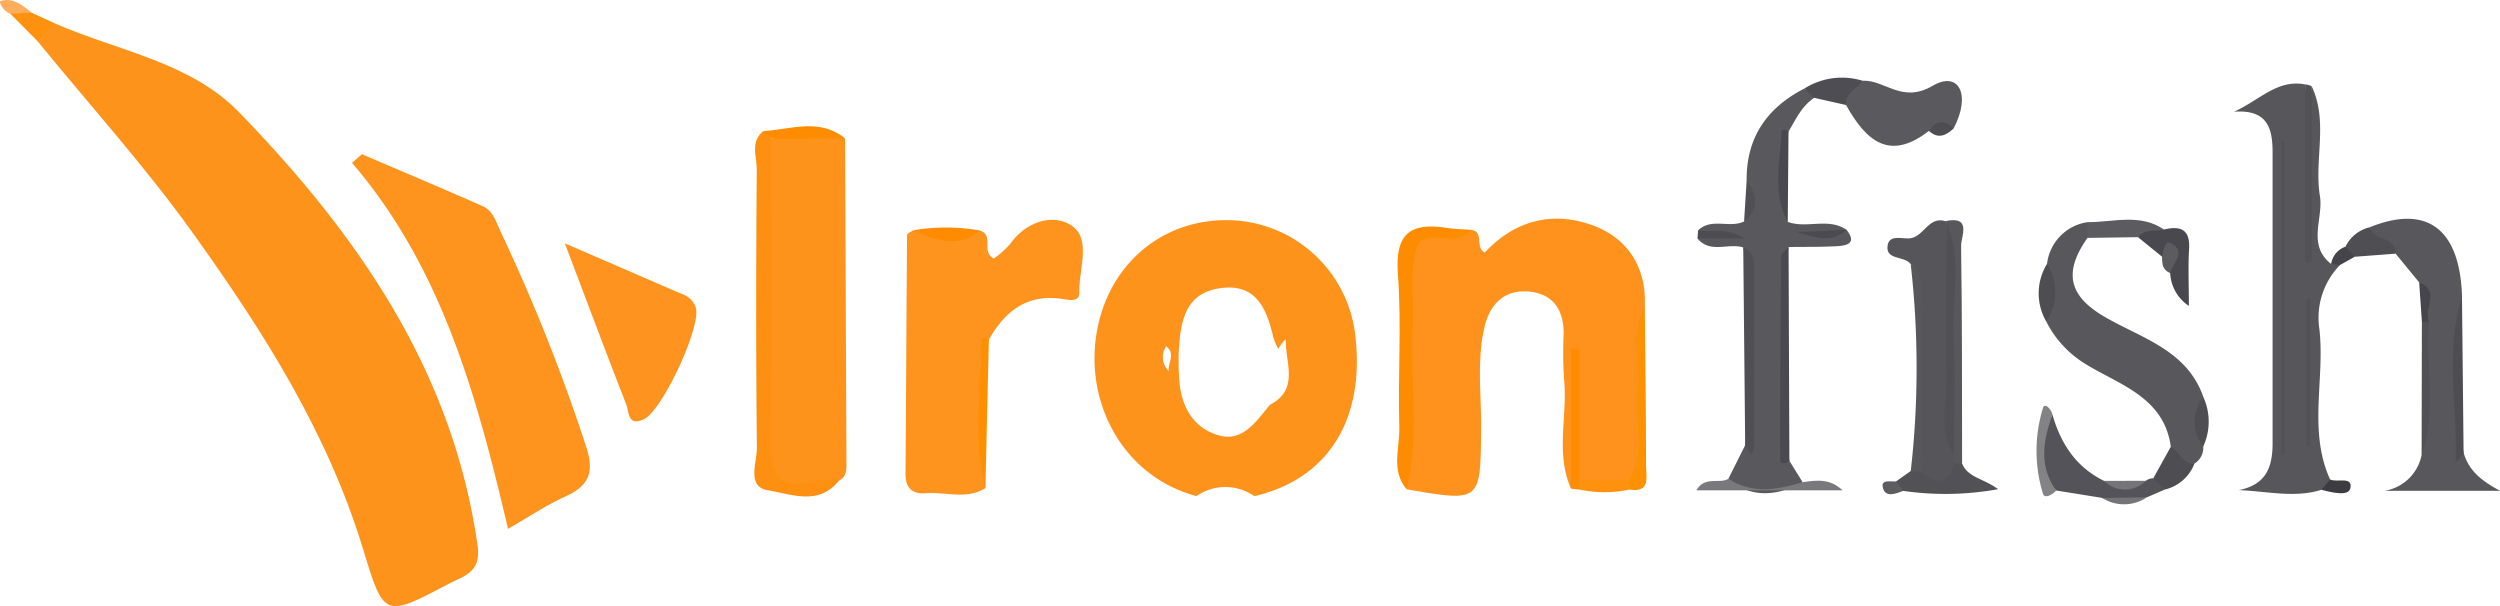 <svg id="Layer_1" data-name="Layer 1" xmlns="http://www.w3.org/2000/svg" viewBox="0 0 300.133 72.765">
  <defs>
    <style>
      .cls-1 {
        fill: #fe931c;
      }

      .cls-2 {
        fill: #fe921c;
      }

      .cls-3 {
        fill: #fe931d;
      }

      .cls-4 {
        fill: #57565b;
      }

      .cls-5 {
        fill: #59585d;
      }

      .cls-6 {
        fill: #fe941f;
      }

      .cls-7 {
        fill: #58575c;
      }

      .cls-8 {
        fill: #565559;
      }

      .cls-9 {
        fill: #fe9011;
      }

      .cls-10 {
        fill: #5a595e;
      }

      .cls-11 {
        fill: #fe8c00;
      }

      .cls-12 {
        fill: #545359;
      }

      .cls-13 {
        fill: #515156;
      }

      .cls-14 {
        fill: #4a494f;
      }

      .cls-15 {
        fill: #79787c;
      }

      .cls-16 {
        fill: #504f54;
      }

      .cls-17 {
        fill: #fe9100;
      }

      .cls-18 {
        fill: #525156;
      }

      .cls-19 {
        fill: #4e4d52;
      }

      .cls-20 {
        fill: #fe9000;
      }

      .cls-21 {
        fill: #49484e;
      }

      .cls-22 {
        fill: #515055;
      }

      .cls-23 {
        fill: #5c5b60;
      }

      .cls-24 {
        fill: #838285;
      }

      .cls-25 {
        fill: #4f4e53;
      }

      .cls-26 {
        fill: #4e4d53;
      }

      .cls-27 {
        fill: #fe8b00;
      }

      .cls-28 {
        fill: #fe910e;
      }

      .cls-29 {
        fill: #46454b;
      }

      .cls-30 {
        fill: #4d4c51;
      }

      .cls-31 {
        fill: #3d3c42;
      }

      .cls-32 {
        fill: #45444a;
      }

      .cls-33 {
        fill: #fead5d;
      }

      .cls-34 {
        fill: #757478;
      }

      .cls-35 {
        fill: #5d5d61;
      }

      .cls-36 {
        fill: #4b4a50;
      }
    </style>
  </defs>
  <title>a217534b-96e7-48b9-b85c-3e4b7eeafbc5</title>
  <path class="cls-1" d="M6.57,2.8c7.523,3.317,16.258,4.611,22.162,10.705C42.957,28.191,54.4,44.568,57.349,65.577c.448,3.185-1.736,3.583-3.521,4.528-7.688,4.069-7.736,4.052-10.237-4.17-4.271-14.039-12-26.184-20.458-37.982C17.362,19.9,10.73,12.576,4.487,4.923,3.828,2.888,5.542,3.181,6.57,2.8Z" transform="translate(0 0)"/>
  <path class="cls-2" d="M176.629,27.594c1.616.27.4,2.146,1.622,2.724,3.614-3.89,8.23-5.043,13.058-3.225,4.075,1.534,6.347,4.958,6.155,9.6-.822,5.671-.1,11.377-.4,17.057-.078,1.493.8,3.359-1.253,4.313-2.127-.081-4.295.5-6.372-.391-.766-5.133.008-10.357-.372-14.889-.17,4.9.545,10.387-.46,15.883-1.894-4.245-.405-8.71-.829-13.053a49.209,49.209,0,0,1-.06-5.465c.042-2.916-1.238-4.893-4.2-5.149-2.917-.252-4.657,1.527-5.295,4.234-.961,4.08-.366,8.25-.41,12.376-.092,8.668-.028,8.669-8.936,7.134-.581-8.913-.073-17.837-.274-26.753-.069-3.065,1.281-4.129,4.212-3.877C174.071,28.219,175.469,28.544,176.629,27.594Z" transform="translate(0 0)"/>
  <path class="cls-3" d="M43.442,18.511c4.837,2.072,9.688,4.111,14.5,6.238,1.316.582,1.65,2.029,2.227,3.212A219.658,219.658,0,0,1,70.31,53.446c1.1,3.217.452,4.858-2.5,6.19-2.237,1.011-4.3,2.41-6.821,3.854-3.751-16-7.947-31.345-18.727-43.939Z" transform="translate(0 0)"/>
  <path class="cls-3" d="M118.3,58.6c-2.286,1.428-4.787.42-7.182.612-1.556.125-2.425-.594-2.41-2.324.081-9.554.106-19.109.189-28.663,0-.194.472-.384.724-.576a13.355,13.355,0,0,0,7.986.017c1.813.551.122,2.595,1.7,3.378a11.313,11.313,0,0,0,1.994-1.79c1.951-2.729,5.211-3.652,7.4-2.13,2.33,1.621.8,5.253.871,8,.029,1.146-1.155.907-1.938.78-4.252-.687-6.966,1.4-8.923,4.887C117.484,46.7,118.167,52.659,118.3,58.6Z" transform="translate(0 0)"/>
  <path class="cls-1" d="M101.454,16.62q.084,19.468.164,38.936c0,.819.048,1.679-.88,2.123C99,59,96.923,58.5,94.985,58.725A2.619,2.619,0,0,1,91.752,55.9c.085-13.028-.859-26.071.464-39.084C95.272,15.68,98.359,15.947,101.454,16.62Z" transform="translate(0 0)"/>
  <path class="cls-4" d="M278.679,58.807c-3.215,1-6.419.18-9.912.032,3.441-.669,4.065-2.97,4.065-5.68q0-17.391,0-34.782c0-2.86-.508-5.258-4.627-4.965,3.069-1.372,5.18-3.929,8.546-3.274.724,6.973.219,13.929.3,19.674.576-5.634-.535-12.6.479-19.45,2.014,4.269.273,8.816.982,13.162.444,2.723-1.577,5.875,1.358,8.172q.6-.581,1.048.13a9.053,9.053,0,0,0-2.469,7.675c.688,6-1.376,12.2,1.287,18.061A2.068,2.068,0,0,1,278.679,58.807Z" transform="translate(0 0)"/>
  <path class="cls-5" d="M209.283,29.711c-1.789-.58-3.963.78-5.5-1.089a6.674,6.674,0,0,1,4.628-.23c-1.068-1.122-3.141.475-4.552-.733,1.608-1.556,3.774-.225,5.52-1.069,1.292-1.569.864-3.246.31-4.931-.044-5.15,2.439-8.713,6.918-11.025.425.344,1.062.459,1.2,1.112-1.509.987-2.216,2.585-3.091,4.055a21.56,21.56,0,0,0-.094,10.833c2.281.855,4.867-.549,7.06.954-1.686,1.06-3.458.308-5.18.589,1.719-.3,3.493.53,5.17-.6,1.281,1.616.095,1.91-1.144,1.979-1.932.106-3.871.076-5.807.1a98.4,98.4,0,0,0,.1,25.666l1.59,2.564c-3.3,1.9-6.62,1.749-8.916-.407l2.019-4.038C210.388,45.522,210.786,37.607,209.283,29.711Z" transform="translate(0 0)"/>
  <path class="cls-6" d="M67.809,29.216c5.347,2.313,9.694,4.19,14.037,6.077a2.582,2.582,0,0,1,1.693,1.648C84.2,39.2,79.525,49.3,77.287,50.34c-1.945.9-1.765-.905-2.1-1.769C72.842,42.561,70.579,36.518,67.809,29.216Z" transform="translate(0 0)"/>
  <path class="cls-7" d="M290.43,33.9,287.6,30.455c-.861-1.233-3.833-.382-3.123-3.164,6.9-2.8,10.86.184,11.1,8.362-.643,6.24-1.05,12.478.192,18.7.639,2.246,2.279,3.445,4.371,4.57H286.274a5.409,5.409,0,0,0,4.448-4.316c.913-4.925.153-9.9.4-14.831C290.8,37.833,291.879,35.717,290.43,33.9Z" transform="translate(0 0)"/>
  <path class="cls-7" d="M245.752,31.677a5.732,5.732,0,0,1,4.858-5.006,1.229,1.229,0,0,1,0,1.891c-2.941,4.161-2.212,6.979,2.017,9.45,4.437,2.593,9.928,3.988,11.895,9.656a13.784,13.784,0,0,0-.015,5.943,2.213,2.213,0,0,1-1.048,2.038c-2.357,1.324-2.2-.906-2.846-2.01-.794-5.92-6.072-7.4-10.143-9.88a12.677,12.677,0,0,1-4.8-5.139C245.786,36.306,245.618,33.99,245.752,31.677Z" transform="translate(0 0)"/>
  <path class="cls-8" d="M229.383,31.7c-.746-.987-2.918-.47-2.782-2.086.134-1.6,1.806-.838,2.819-1.024,1.582-.29,2.134-2.628,4.133-2.043q.307.333.615.666c1.122,8.988-.114,18.036.669,27.035a5.671,5.671,0,0,1,.263,1.82c-1.407,3.438-3.071,3.391-4.956.37-.039-6.871.038-13.744-.056-20.616C230.069,34.449,230.8,32.862,229.383,31.7Z" transform="translate(0 0)"/>
  <path class="cls-9" d="M92.617,16.65c0,11.755.159,23.513-.091,35.262-.093,4.382.373,7.209,5.737,5.758a9.283,9.283,0,0,1,2.475.009c-2.438,3.1-5.8,1.623-8.547,1.182-2.6-.418-1.3-3.359-1.322-5.132-.122-11.12-.1-22.241-.018-33.362.011-1.535-.814-3.324.788-4.628A2.113,2.113,0,0,1,92.617,16.65Z" transform="translate(0 0)"/>
  <path class="cls-10" d="M223.6,9.69c2.752-.113,4.717,2.783,8.441.6,3.1-1.816,4.641,1.047,2.5,5.123-1.03-.3-1.965.33-2.967.3-4.817,3.757-7.618,1.065-9.954-3.112C220.086,10.148,222.695,10.5,223.6,9.69Z" transform="translate(0 0)"/>
  <path class="cls-11" d="M176.629,27.594c-1.746,2.3-5.7-.436-6.541,2.156-.931,2.858-.316,6.2-.49,9.326-.365,6.551.881,13.161-.721,19.665-1.943-2.27-.809-4.961-.884-7.433-.187-6.14.288-12.315-.173-18.426-.364-4.819,1.48-6.211,5.842-5.526C174.639,27.51,175.639,27.519,176.629,27.594Z" transform="translate(0 0)"/>
  <path class="cls-12" d="M257.615,57.719a1.454,1.454,0,0,1,.894-.3,1.726,1.726,0,0,1,1.367,1.36l-2.148.928a8.41,8.41,0,0,1-5.35.071l-5.528-.888c-2.26-2.2-2.442-5.935-.445-9.11,1,3.487,2.837,6.314,6.2,7.952A6.422,6.422,0,0,0,257.615,57.719Z" transform="translate(0 0)"/>
  <path class="cls-7" d="M234.613,55.647l-.037-1.049c-1.035-7.09-.14-14.221-.464-21.325-.1-2.135.426-4.311-.385-6.4l-.175-.326c3.227-.693,1.867,1.875,1.884,2.98.135,8.7.1,17.411.119,26.117Q235.088,56.34,234.613,55.647Z" transform="translate(0 0)"/>
  <path class="cls-13" d="M234.613,55.647l.942-.005c.675,1.7,2.564,1.78,4.326,3.086a35.382,35.382,0,0,1-11.4.205c-.837.028-1.11-.359-.843-1.144l1.751-1.243q.673-.735,1.216.1C232.365,58.005,233.9,58.464,234.613,55.647Z" transform="translate(0 0)"/>
  <path class="cls-14" d="M214.821,55.323c-.389.371-1.1.436-1.1-.019q-.032-12.267.126-24.535c0-.374.572-.742.877-1.112Q214.772,42.49,214.821,55.323Z" transform="translate(0 0)"/>
  <path class="cls-15" d="M207.5,57.48c2.893,1.879,5.9,1.323,8.916.407,1.607-.219,3.217-.5,4.793.976H203.657C204.66,57.087,206.437,58.147,207.5,57.48Z" transform="translate(0 0)"/>
  <path class="cls-16" d="M209.283,29.711a2.027,2.027,0,0,1,1.28,1.924q.04,11.109.031,22.218c0,.229-.261.457-.4.685l-.68-1.1Q209.4,41.576,209.283,29.711Z" transform="translate(0 0)"/>
  <path class="cls-7" d="M230.608,56.647l-1.216-.1a109.373,109.373,0,0,0-.009-24.849c1.855,1.106,1.2,2.946,1.21,4.508C230.654,43.019,230.612,49.833,230.608,56.647Z" transform="translate(0 0)"/>
  <path class="cls-17" d="M195.619,57.648c2.109-3.484.509-7.3.981-10.937.432-3.326-.871-6.8.864-10.021.058,6.409.148,12.819.149,19.228,0,1.309.588,3.27-2.008,2.859q-.487-.383-.318-.757T195.619,57.648Z" transform="translate(0 0)"/>
  <path class="cls-18" d="M277.527,10.362V31.5l-.779.005q0-10.686,0-21.372A1.913,1.913,0,0,1,277.527,10.362Z" transform="translate(0 0)"/>
  <path class="cls-19" d="M295.762,54.351c-.233.487-.96,1.325-.952,1.086.231-6.595-1.331-13.272.76-19.785Z" transform="translate(0 0)"/>
  <path class="cls-20" d="M118.3,58.6c-1.481-5.934-.526-11.927-.412-17.9,0-.051.264-.151.393-.133a1.444,1.444,0,0,1,.434.222Z" transform="translate(0 0)"/>
  <path class="cls-21" d="M259.791,27.553c1.976-.462,3.165-.041,3.017,2.352-.129,2.078-.027,4.171-.027,6.822a5.026,5.026,0,0,1-2.245-3.963c-.5-.562.308-1.784-.981-1.951l-2.882-2.34C257.127,26.184,258.606,27.366,259.791,27.553Z" transform="translate(0 0)"/>
  <path class="cls-11" d="M188.609,58.664V41.872l1.009-.018V57.632q.806.569,0,1.145Z" transform="translate(0 0)"/>
  <path class="cls-22" d="M291.6,38.625c-.477,5.316,1.033,10.742-.878,15.98l.034-15.977C291.036,38.2,291.317,38.177,291.6,38.625Z" transform="translate(0 0)"/>
  <path class="cls-23" d="M259.791,27.553c-1.048.277-2.3-.137-3.117.92l-6.065.088q0-.945,0-1.891C253.7,26.692,256.891,25.581,259.791,27.553Z" transform="translate(0 0)"/>
  <path class="cls-19" d="M259.876,58.779l-1.367-1.36,2.1-3.782c1.036.547,1.344,2.124,2.846,2.01A5.058,5.058,0,0,1,259.876,58.779Z" transform="translate(0 0)"/>
  <path class="cls-24" d="M246.406,49.781c-1.126,3.1-1.655,6.169.445,9.11-.452.531-1.4,1-1.58.4a17.5,17.5,0,0,1,.008-10.354C245.468,48.324,246.265,49.112,246.406,49.781Z" transform="translate(0 0)"/>
  <path class="cls-25" d="M284.473,27.29c.448,1.64,3.174,1.032,3.123,3.164l-4.9.371a1.429,1.429,0,0,1-1.122-1.2A4.345,4.345,0,0,1,284.473,27.29Z" transform="translate(0 0)"/>
  <path class="cls-26" d="M223.6,9.69c-.615,1-2.144,1.385-1.977,2.917l-3.81-.859-1.2-1.112A8.438,8.438,0,0,1,223.6,9.69Z" transform="translate(0 0)"/>
  <path class="cls-21" d="M214.625,26.636c-1.893-3.53-.895-7.262-.742-10.932,0-.053.272-.148.4-.129a1.436,1.436,0,0,1,.433.229Q214.672,21.219,214.625,26.636Z" transform="translate(0 0)"/>
  <path class="cls-19" d="M245.752,31.677a6.353,6.353,0,0,1-.082,6.942A6.754,6.754,0,0,1,245.752,31.677Z" transform="translate(0 0)"/>
  <path class="cls-11" d="M92.617,16.65l-.978-.91c3.316-.2,6.742-1.627,9.815.88Z" transform="translate(0 0)"/>
  <path class="cls-27" d="M117.6,27.668c-2.667,2.215-5.327,1.121-7.986-.017A23.208,23.208,0,0,1,117.6,27.668Z" transform="translate(0 0)"/>
  <path class="cls-28" d="M6.57,2.8,4.487,4.923,1.257,1.662a2.14,2.14,0,0,1,2.5-.153Z" transform="translate(0 0)"/>
  <path class="cls-19" d="M264.5,53.61a4.8,4.8,0,0,1,.015-5.943A7.084,7.084,0,0,1,264.5,53.61Z" transform="translate(0 0)"/>
  <path class="cls-23" d="M259.555,30.813c.2-.7.267-2.077,1.127-1.6,1.853,1.022.169,2.354-.146,3.554C259.59,32.425,259.568,31.622,259.555,30.813Z" transform="translate(0 0)"/>
  <path class="cls-29" d="M291.6,38.625l-.422,0h-.422L290.43,33.9C293.052,34.922,290.885,37.13,291.6,38.625Z" transform="translate(0 0)"/>
  <path class="cls-30" d="M203.862,27.659c1.584.257,3.271-.42,5.655.963h-5.731Z" transform="translate(0 0)"/>
  <path class="cls-28" d="M189.623,58.776q0-.572,0-1.145l6,.016q-.007.565-.014,1.13A14.438,14.438,0,0,1,189.623,58.776Z" transform="translate(0 0)"/>
  <path class="cls-31" d="M278.679,58.807l1.054-1.244c.853.411,2.8-.448,2.419,1.1C281.918,59.614,279.905,59.108,278.679,58.807Z" transform="translate(0 0)"/>
  <path class="cls-22" d="M209.692,21.66c1.264,1.73,1.58,3.4-.31,4.931Z" transform="translate(0 0)"/>
  <path class="cls-32" d="M281.572,29.622l1.122,1.2-1.779,1-1.048-.13A2.556,2.556,0,0,1,281.572,29.622Z" transform="translate(0 0)"/>
  <path class="cls-33" d="M3.754,1.51l-2.5.153C.442,1.4-.243.209.083.111,1.5-.319,2.694.576,3.754,1.51Z" transform="translate(0 0)"/>
  <path class="cls-19" d="M231.574,15.718c.867-1.3,1.858-1.378,2.967-.3C233.63,16.277,232.677,16.729,231.574,15.718Z" transform="translate(0 0)"/>
  <path class="cls-34" d="M257.615,57.719a3.516,3.516,0,0,1-5.006.014Z" transform="translate(0 0)"/>
  <path class="cls-34" d="M252.378,59.779l5.35-.071A4.879,4.879,0,0,1,252.378,59.779Z" transform="translate(0 0)"/>
  <path class="cls-35" d="M227.642,57.79l.843,1.144c-.873.334-2.072.807-2.411-.274C225.7,57.463,226.97,57.867,227.642,57.79Z" transform="translate(0 0)"/>
  <path class="cls-1" d="M162.717,40.342a15.577,15.577,0,0,0-15.363-13.914c-8.275-.067-14.679,5.81-15.791,14.146-1.109,8.314,3.527,16.7,12.075,18.984a6.054,6.054,0,0,1,6.943.01C159.4,57.516,163.864,50.444,162.717,40.342ZM140.3,44.549a2.348,2.348,0,0,1-.3-2.978C141.162,42.462,140.216,43.53,140.3,44.549ZM152.453,48.6c-1.606,1.944-3.233,4.455-6.059,3.685-3.378-.92-4.741-3.827-4.855-7.257a29.606,29.606,0,0,1-.023-2.973c.231-3.419.713-6.846,4.948-7.454,4.38-.629,5.612,2.507,6.417,5.948a8.276,8.276,0,0,0,.582,1.359h0c.229-.475.9-1.31.9-1.117C154.289,43.511,156.035,46.76,152.453,48.6Z" transform="translate(0 0)"/>
  <path class="cls-18" d="M273.9,54.546V16.934l.369-.006V54.54Z" transform="translate(0 0)"/>
  <path class="cls-18" d="M277.372,35.807V53.541l-.491.007V35.942Z" transform="translate(0 0)"/>
  <path class="cls-36" d="M221.674,27.575c-1.8,1.792-3.9.839-5.951.308l5.961-.294Z" transform="translate(0 0)"/>
  <path class="cls-22" d="M233.728,26.871c1.942,4.385.559,8.986.805,13.477.26,4.737.049,9.5.043,14.251-1.941-3.015-.812-6.361-.9-9.537C233.5,39,233.689,32.935,233.728,26.871Z" transform="translate(0 0)"/>
</svg>
